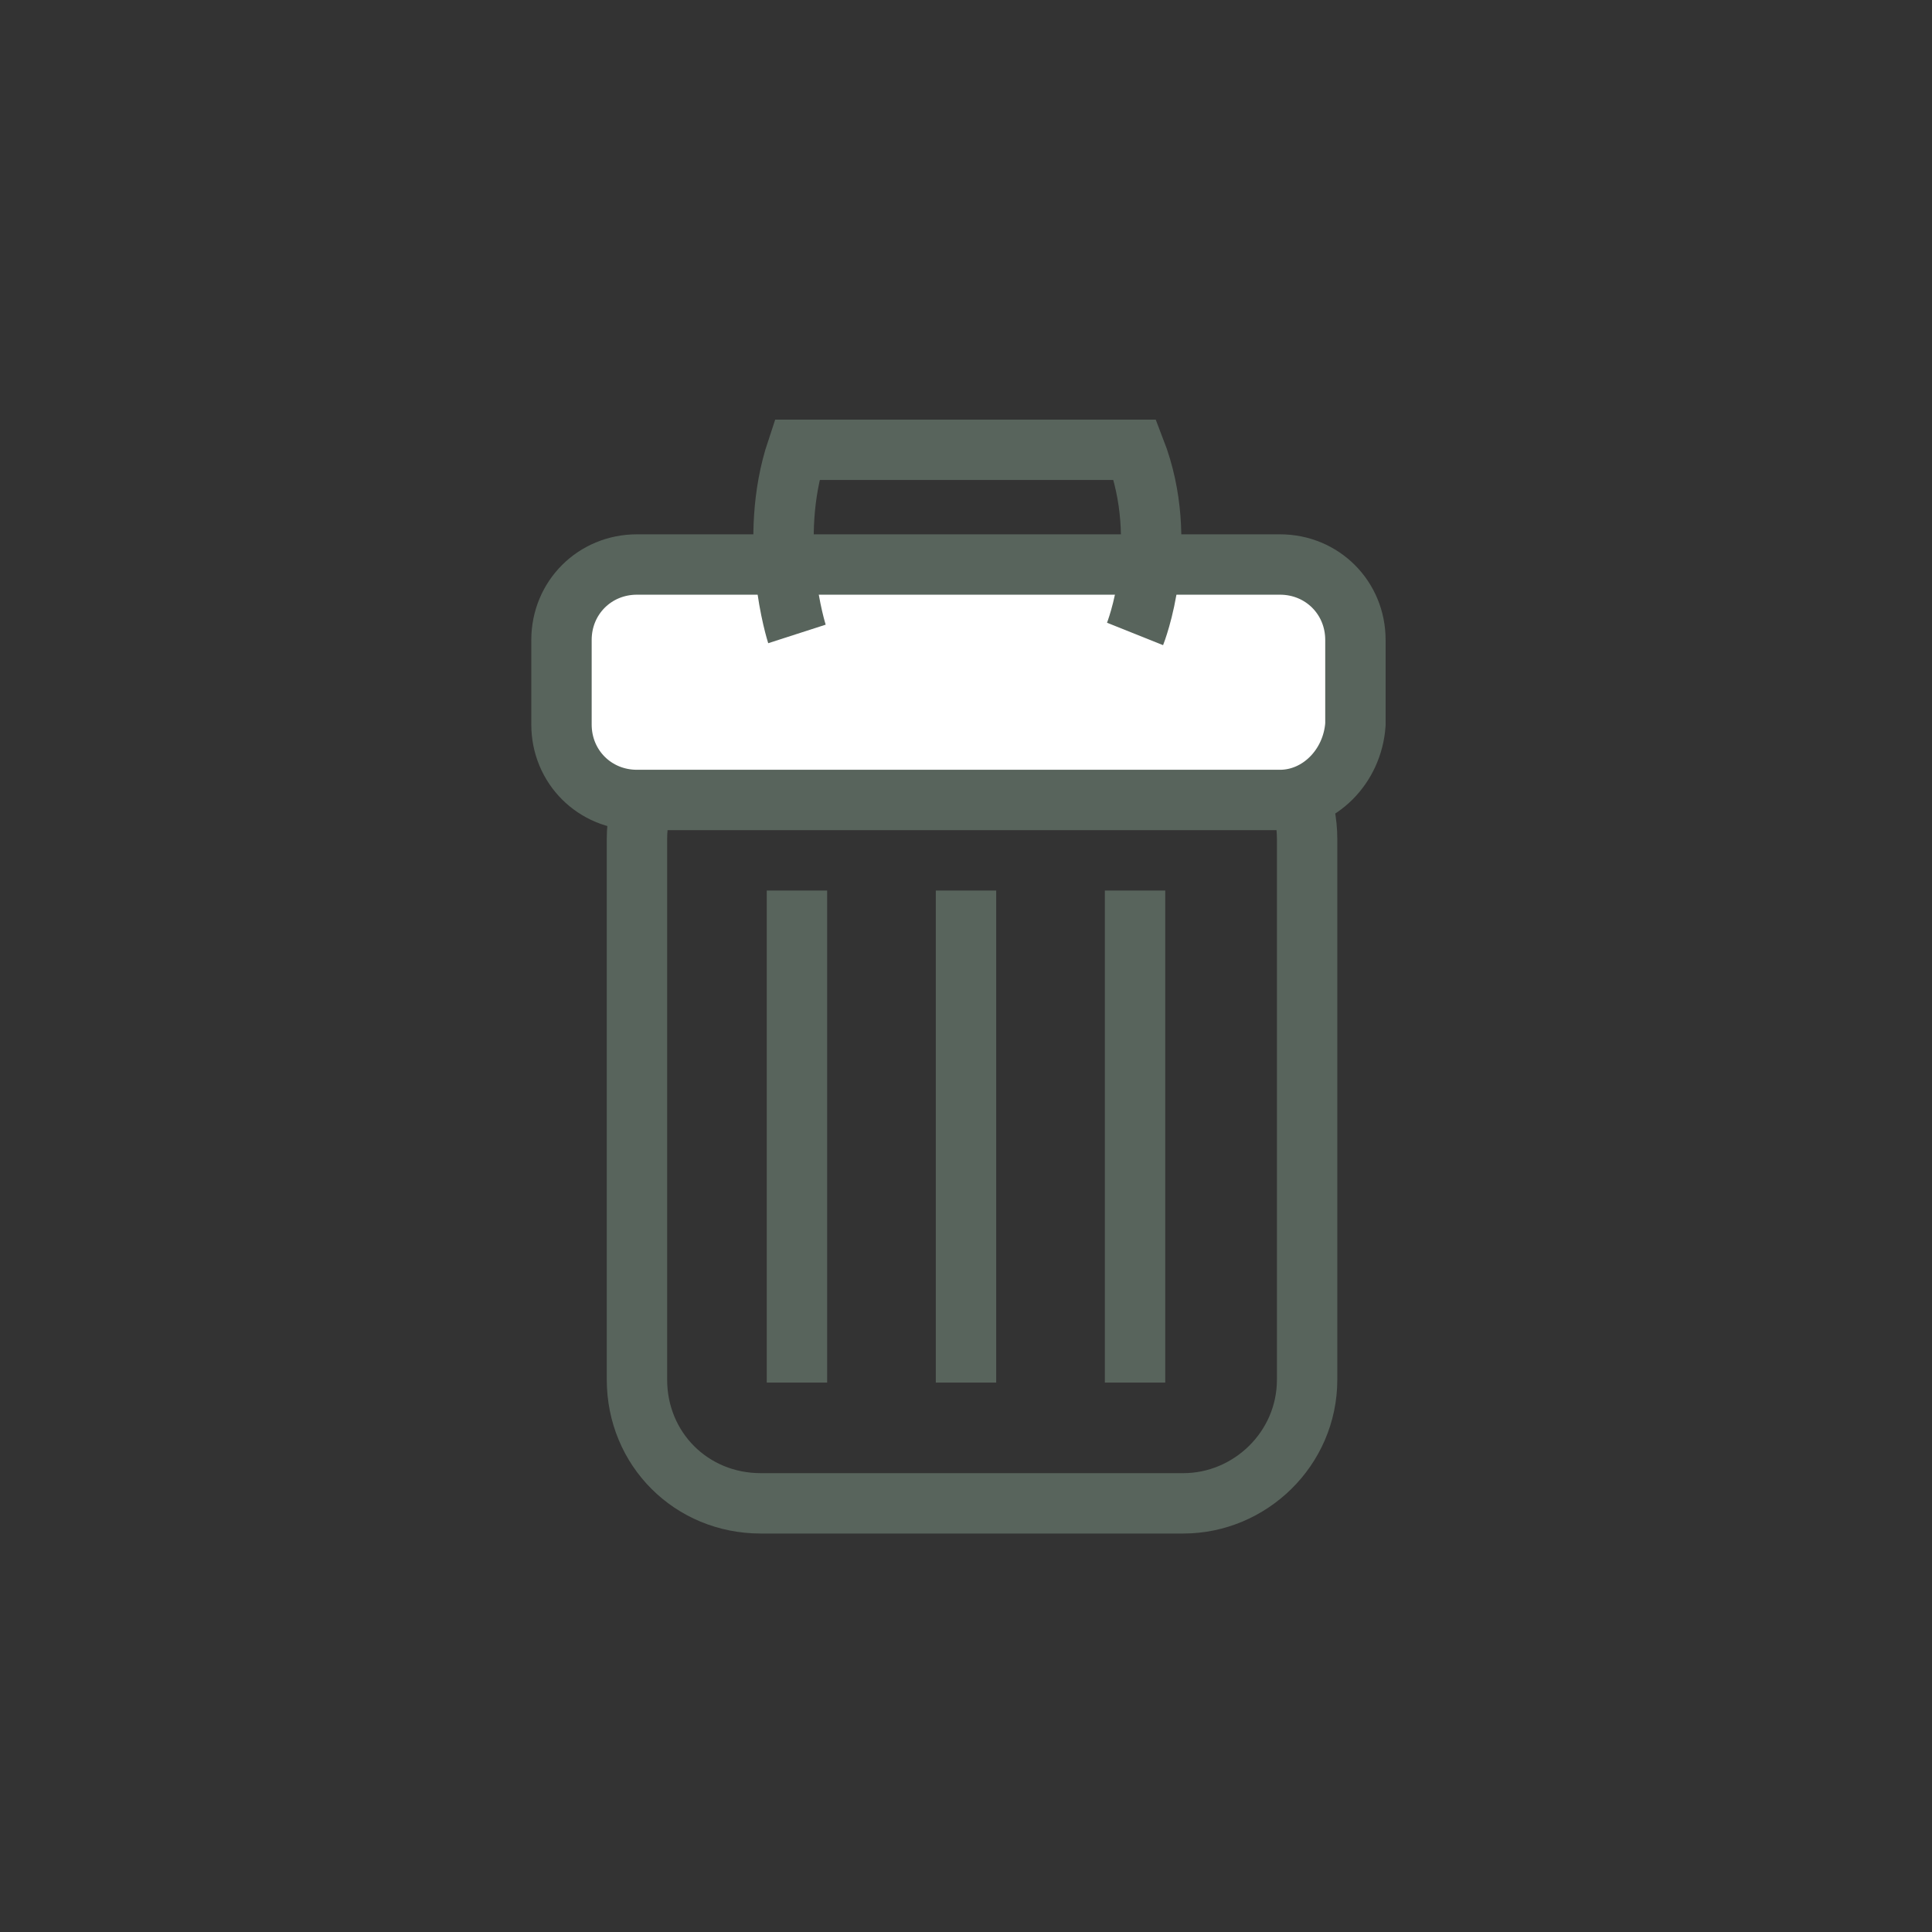 <?xml version="1.0" encoding="utf-8"?>
<!-- Generator: Adobe Illustrator 19.2.0, SVG Export Plug-In . SVG Version: 6.00 Build 0)  -->
<svg version="1.1" id="Lager_1" xmlns="http://www.w3.org/2000/svg" xmlns:xlink="http://www.w3.org/1999/xlink" x="0px" y="0px"
	 viewBox="0 0 64 64" style="enable-background:new 0 0 64 64;" xml:space="preserve">
<rect x="0" y="0" width="64" height="64" fill="#333333" stroke="none"/>
<style type="text/css">
	.st0{fill:none;stroke:#2B613B;stroke-width:2;stroke-miterlimit:10;}
	.st1{fill:none;stroke:#58645C;stroke-width:2;stroke-miterlimit:10;}
	.st2{fill:#FFFFFF;stroke:#58645C;stroke-width:2;stroke-miterlimit:10;}
</style>
<path class="st0" d="M308.2,171.8h-14c-2.3,0-4.1-1.8-4.1-4.1v-17.9c0-2.3,1.8-4.1,4.1-4.1h14c2.3,0,4.1,1.8,4.1,4.1v17.9
	C312.3,170,310.4,171.8,308.2,171.8z"/>
<path class="st1" d="M39.2,49.8h-14c-2.3,0-4.1-1.8-4.1-4.1V27.8c0-2.3,1.8-4.1,4.1-4.1h14c2.3,0,4.1,1.8,4.1,4.1v17.9
	C43.3,48,41.4,49.8,39.2,49.8z"/>
<line class="st1" x1="26.4" y1="29.5" x2="26.4" y2="45.8"/>
<line class="st1" x1="32" y1="29.5" x2="32" y2="45.8"/>
<line class="st1" x1="37.6" y1="29.5" x2="37.6" y2="45.8"/>
<path class="st2" d="M42.4,26.5H21.1c-1.4,0-2.5-1.1-2.5-2.5v-2.8c0-1.4,1.1-2.5,2.5-2.5h21.3c1.4,0,2.5,1.1,2.5,2.5V24
	C44.8,25.4,43.7,26.5,42.4,26.5z"/>
<path class="st1" d="M26.4,21c0,0-1-3.1,0-6.1c2.2,0,9.1,0,11.2,0c1.2,3.1,0,6.1,0,6.1"/>
</svg>

